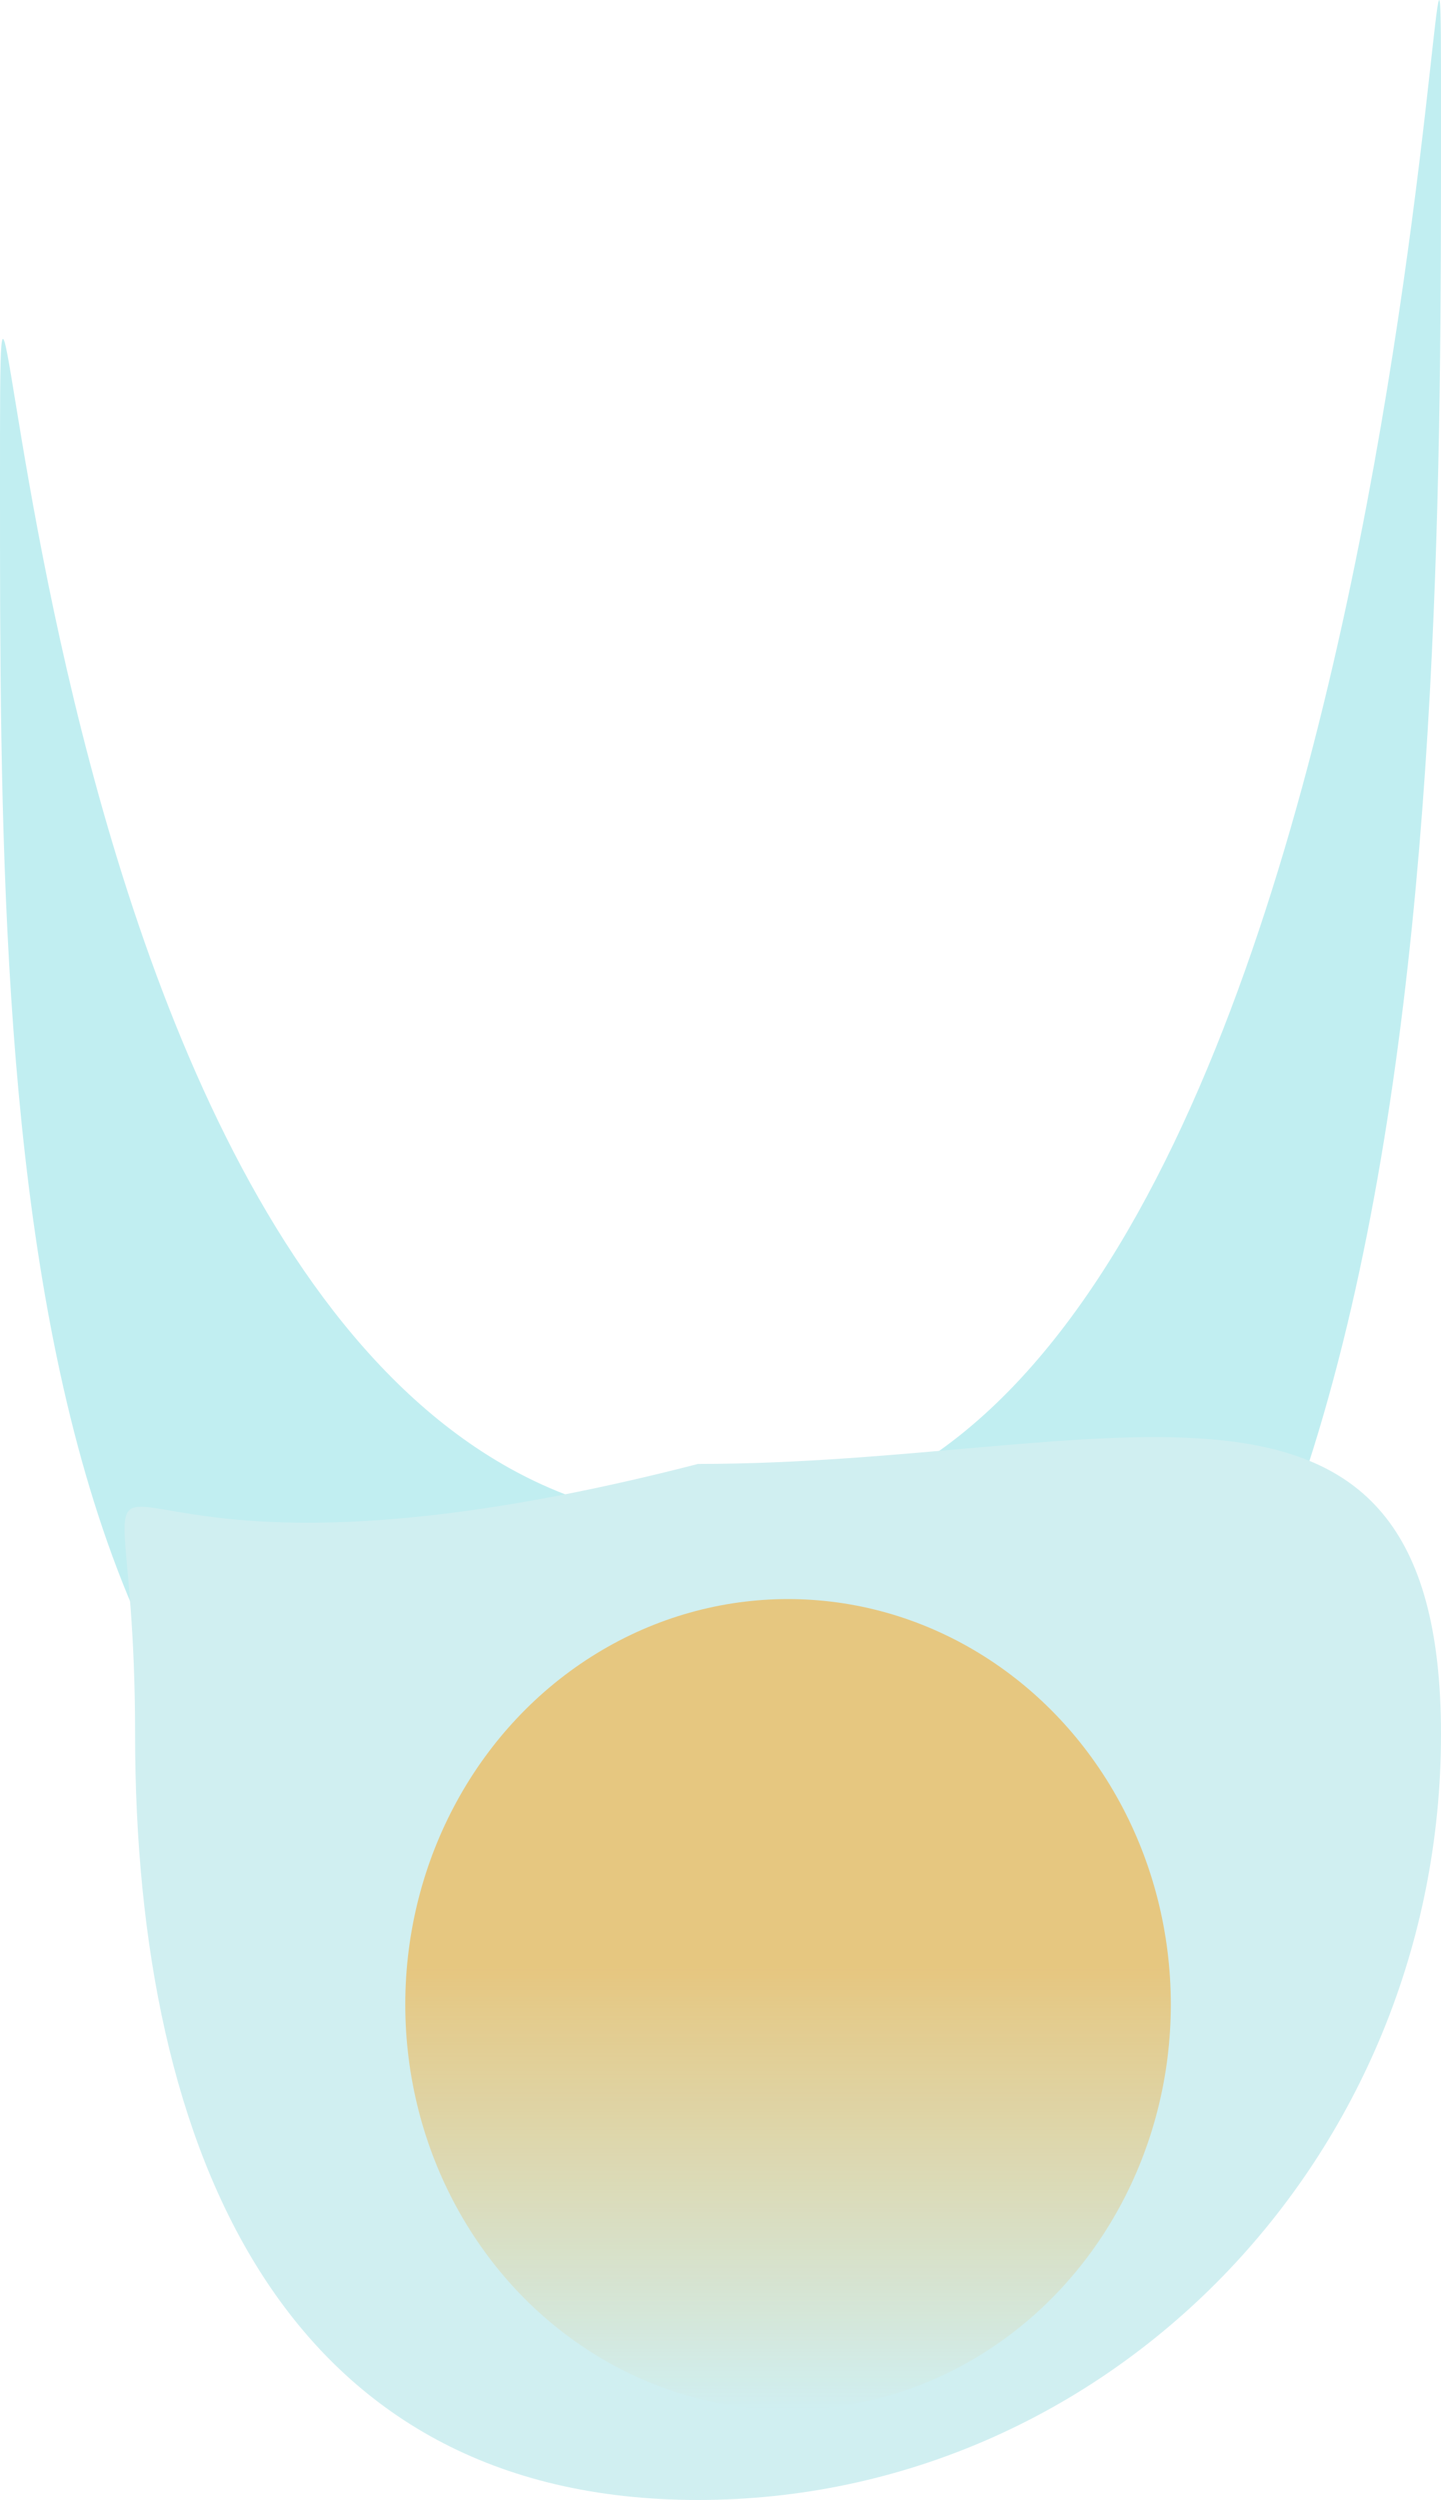 <svg width="64" height="111" viewBox="0 0 64 111" fill="none" xmlns="http://www.w3.org/2000/svg">
<path d="M64 5.619C64 34.337 64.032 88.995 32 88.995C-0.033 88.995 0 50.337 0 21.619C0 -7.1 -0.033 67.619 32 67.619C64.032 67.619 64 -23.1 64 5.619Z" fill="#C1EEF1"/>
<path d="M64 77C64 95.778 49.225 111 31 111C12.775 111 6 95.778 6 77C6 58.222 1.90735e-06 73 31 65C49.225 65 64 58.222 64 77Z" fill="#D0EFF1"/>
<ellipse cx="35" cy="89" rx="17" ry="18" fill="url(#paint0_linear)" fill-opacity="0.47"/>
<defs>
<linearGradient id="paint0_linear" x1="35" y1="71" x2="35" y2="107" gradientUnits="userSpaceOnUse">
<stop offset="0.453" stop-color="#FF9900"/>
<stop offset="1" stop-color="#FF9900" stop-opacity="0"/>
</linearGradient>
</defs>
</svg>
